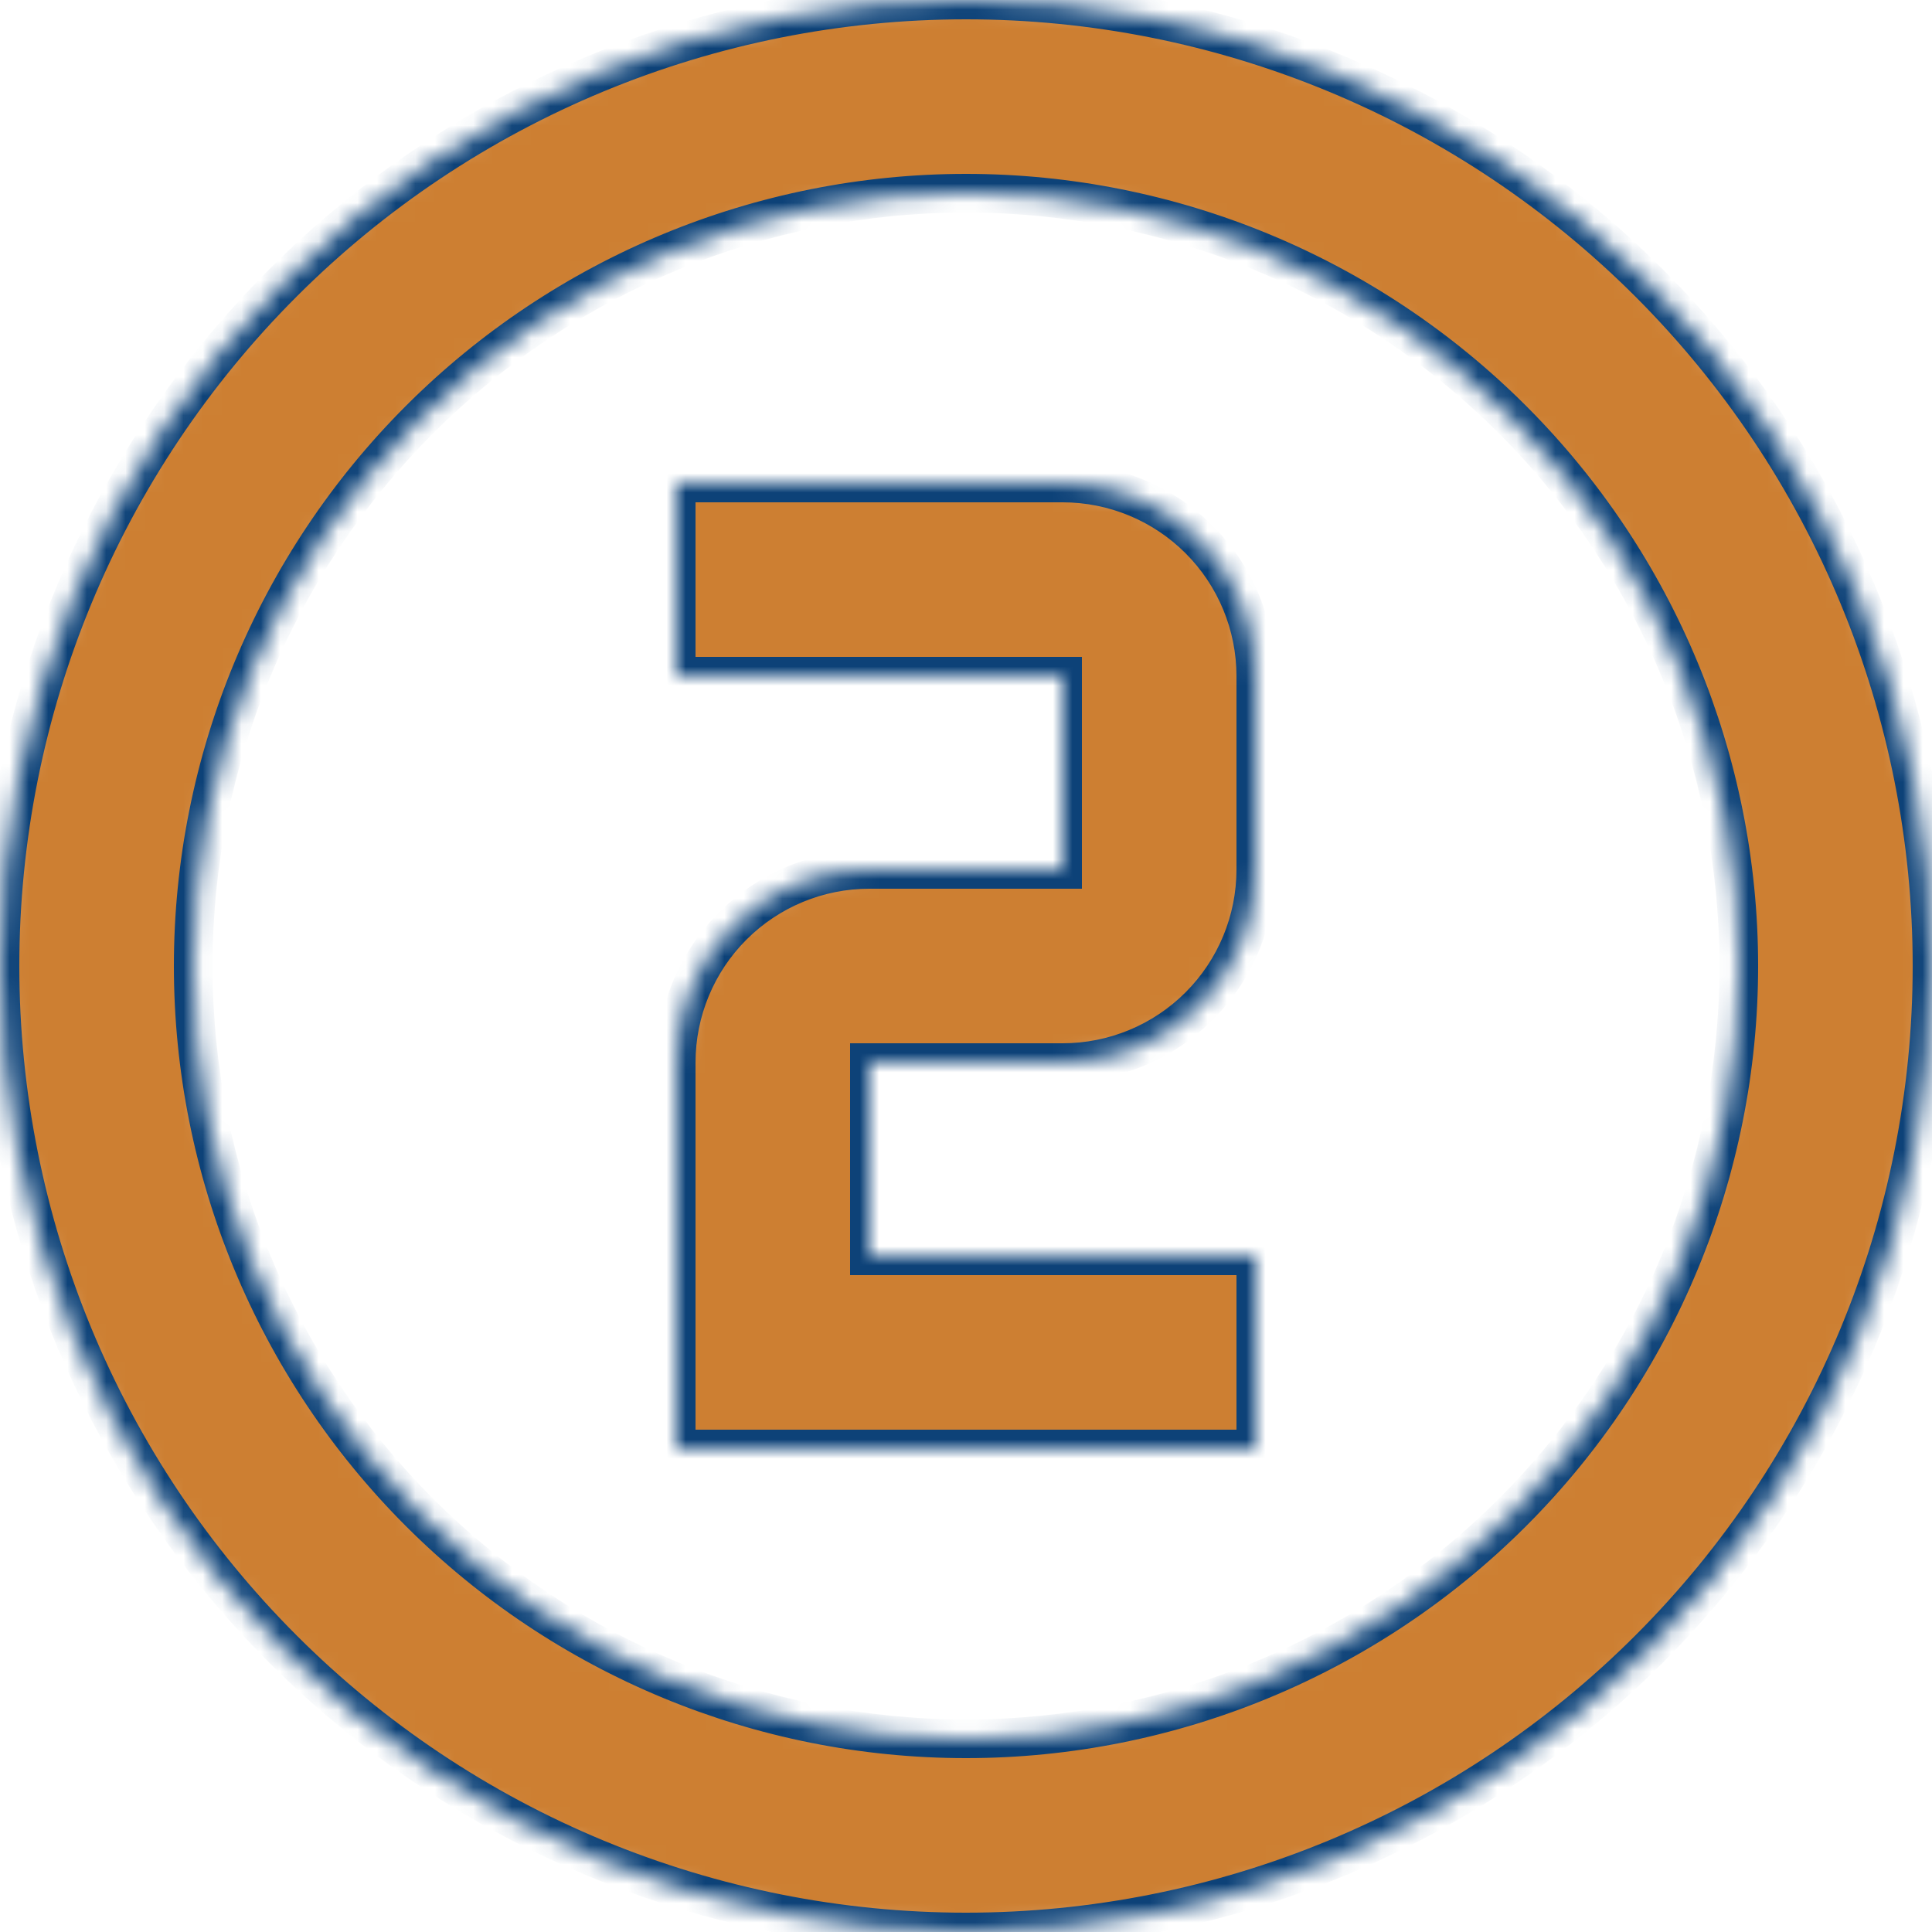 <svg width="100" height="100" viewBox="0 0 100 100" fill="none" xmlns="http://www.w3.org/2000/svg">
<mask id="mask0_627_405" style="mask-type:alpha" maskUnits="userSpaceOnUse" x="0" y="0" width="100" height="100">
<path d="M35 25H55C57.652 25 60.196 26.054 62.071 27.929C63.946 29.804 65 32.348 65 35V45C65 47.652 63.946 50.196 62.071 52.071C60.196 53.946 57.652 55 55 55H45V65H65V75H45H35V55C35 52.348 36.054 49.804 37.929 47.929C39.804 46.054 42.348 45 45 45H55V35H35V25ZM50 0C56.566 0 63.068 1.293 69.134 3.806C75.201 6.319 80.712 10.002 85.355 14.645C89.998 19.288 93.681 24.799 96.194 30.866C98.707 36.932 100 43.434 100 50C100 63.261 94.732 75.978 85.355 85.355C75.978 94.732 63.261 100 50 100C43.434 100 36.932 98.707 30.866 96.194C24.799 93.681 19.288 89.998 14.645 85.355C5.268 75.978 0 63.261 0 50C0 36.739 5.268 24.021 14.645 14.645C24.021 5.268 36.739 0 50 0ZM50 10C39.391 10 29.217 14.214 21.716 21.716C14.214 29.217 10 39.391 10 50C10 60.609 14.214 70.783 21.716 78.284C29.217 85.786 39.391 90 50 90C60.609 90 70.783 85.786 78.284 78.284C85.786 70.783 90 60.609 90 50C90 39.391 85.786 29.217 78.284 21.716C70.783 14.214 60.609 10 50 10Z" fill="white"/>
</mask>
<g mask="url(#mask0_627_405)">
<path d="M35 25H55C57.652 25 60.196 26.054 62.071 27.929C63.946 29.804 65 32.348 65 35V45C65 47.652 63.946 50.196 62.071 52.071C60.196 53.946 57.652 55 55 55H45V65H65V75H45H35V55C35 52.348 36.054 49.804 37.929 47.929C39.804 46.054 42.348 45 45 45H55V35H35V25ZM50 0C56.566 0 63.068 1.293 69.134 3.806C75.201 6.319 80.712 10.002 85.355 14.645C89.998 19.288 93.681 24.799 96.194 30.866C98.707 36.932 100 43.434 100 50C100 63.261 94.732 75.978 85.355 85.355C75.978 94.732 63.261 100 50 100C43.434 100 36.932 98.707 30.866 96.194C24.799 93.681 19.288 89.998 14.645 85.355C5.268 75.978 0 63.261 0 50C0 36.739 5.268 24.021 14.645 14.645C24.021 5.268 36.739 0 50 0ZM50 10C39.391 10 29.217 14.214 21.716 21.716C14.214 29.217 10 39.391 10 50C10 60.609 14.214 70.783 21.716 78.284C29.217 85.786 39.391 90 50 90C60.609 90 70.783 85.786 78.284 78.284C85.786 70.783 90 60.609 90 50C90 39.391 85.786 29.217 78.284 21.716C70.783 14.214 60.609 10 50 10Z" fill="#CD7F32"/>
<path d="M35 25V24H34V25H35ZM55 25V24V25ZM45 55V54H44V55H45ZM45 65H44V66H45V65ZM65 65H66V64H65V65ZM65 75V76H66V75H65ZM35 75H34V76H35V75ZM45 45V46V45ZM55 45V46H56V45H55ZM55 35H56V34H55V35ZM35 35H34V36H35V35ZM100 50H101H100ZM0 50H-1H0ZM10 50H9H10ZM50 90V91V90ZM90 50H91H90ZM35 26H55V24H35V26ZM55 26C57.387 26 59.676 26.948 61.364 28.636L62.778 27.222C60.715 25.159 57.917 24 55 24V26ZM61.364 28.636C63.052 30.324 64 32.613 64 35H66C66 32.083 64.841 29.285 62.778 27.222L61.364 28.636ZM64 35V45H66V35H64ZM64 45C64 47.387 63.052 49.676 61.364 51.364L62.778 52.778C64.841 50.715 66 47.917 66 45H64ZM61.364 51.364C59.676 53.052 57.387 54 55 54V56C57.917 56 60.715 54.841 62.778 52.778L61.364 51.364ZM55 54H45V56H55V54ZM44 55V65H46V55H44ZM45 66H65V64H45V66ZM64 65V75H66V65H64ZM65 74H45V76H65V74ZM45 74H35V76H45V74ZM36 75V55H34V75H36ZM36 55C36 52.613 36.948 50.324 38.636 48.636L37.222 47.222C35.159 49.285 34 52.083 34 55H36ZM38.636 48.636C40.324 46.948 42.613 46 45 46V44C42.083 44 39.285 45.159 37.222 47.222L38.636 48.636ZM45 46H55V44H45V46ZM56 45V35H54V45H56ZM55 34H35V36H55V34ZM36 35V25H34V35H36ZM50 1C56.435 1 62.806 2.267 68.751 4.73L69.517 2.882C63.329 0.319 56.697 -1 50 -1V1ZM68.751 4.73C74.696 7.192 80.098 10.802 84.648 15.352L86.062 13.938C81.327 9.202 75.704 5.445 69.517 2.882L68.751 4.73ZM84.648 15.352C89.198 19.902 92.808 25.304 95.27 31.248L97.118 30.483C94.555 24.296 90.798 18.673 86.062 13.938L84.648 15.352ZM95.27 31.248C97.733 37.194 99 43.565 99 50H101C101 43.303 99.681 36.671 97.118 30.483L95.27 31.248ZM99 50C99 62.996 93.838 75.459 84.648 84.648L86.062 86.062C95.627 76.498 101 63.526 101 50H99ZM84.648 84.648C75.459 93.838 62.996 99 50 99V101C63.526 101 76.498 95.627 86.062 86.062L84.648 84.648ZM50 99C43.565 99 37.194 97.733 31.248 95.27L30.483 97.118C36.671 99.681 43.303 101 50 101V99ZM31.248 95.27C25.304 92.808 19.902 89.198 15.352 84.648L13.938 86.062C18.673 90.798 24.296 94.555 30.483 97.118L31.248 95.27ZM15.352 84.648C6.162 75.459 1 62.996 1 50H-1C-1 63.526 4.373 76.498 13.938 86.062L15.352 84.648ZM1 50C1 37.004 6.162 24.541 15.352 15.352L13.938 13.938C4.373 23.502 -1 36.474 -1 50H1ZM15.352 15.352C24.541 6.162 37.004 1 50 1V-1C36.474 -1 23.502 4.373 13.938 13.938L15.352 15.352ZM50 9C39.126 9 28.698 13.32 21.009 21.009L22.423 22.423C29.737 15.109 39.657 11 50 11V9ZM21.009 21.009C13.32 28.698 9 39.126 9 50H11C11 39.657 15.109 29.737 22.423 22.423L21.009 21.009ZM9 50C9 60.874 13.32 71.302 21.009 78.991L22.423 77.577C15.109 70.263 11 60.343 11 50H9ZM21.009 78.991C28.698 86.68 39.126 91 50 91V89C39.657 89 29.737 84.891 22.423 77.577L21.009 78.991ZM50 91C60.874 91 71.302 86.68 78.991 78.991L77.577 77.577C70.263 84.891 60.343 89 50 89V91ZM78.991 78.991C86.68 71.302 91 60.874 91 50H89C89 60.343 84.891 70.263 77.577 77.577L78.991 78.991ZM91 50C91 39.126 86.68 28.698 78.991 21.009L77.577 22.423C84.891 29.737 89 39.657 89 50H91ZM78.991 21.009C71.302 13.32 60.874 9 50 9V11C60.343 11 70.263 15.109 77.577 22.423L78.991 21.009Z" fill="#0D4278"/>
</g>
</svg>
